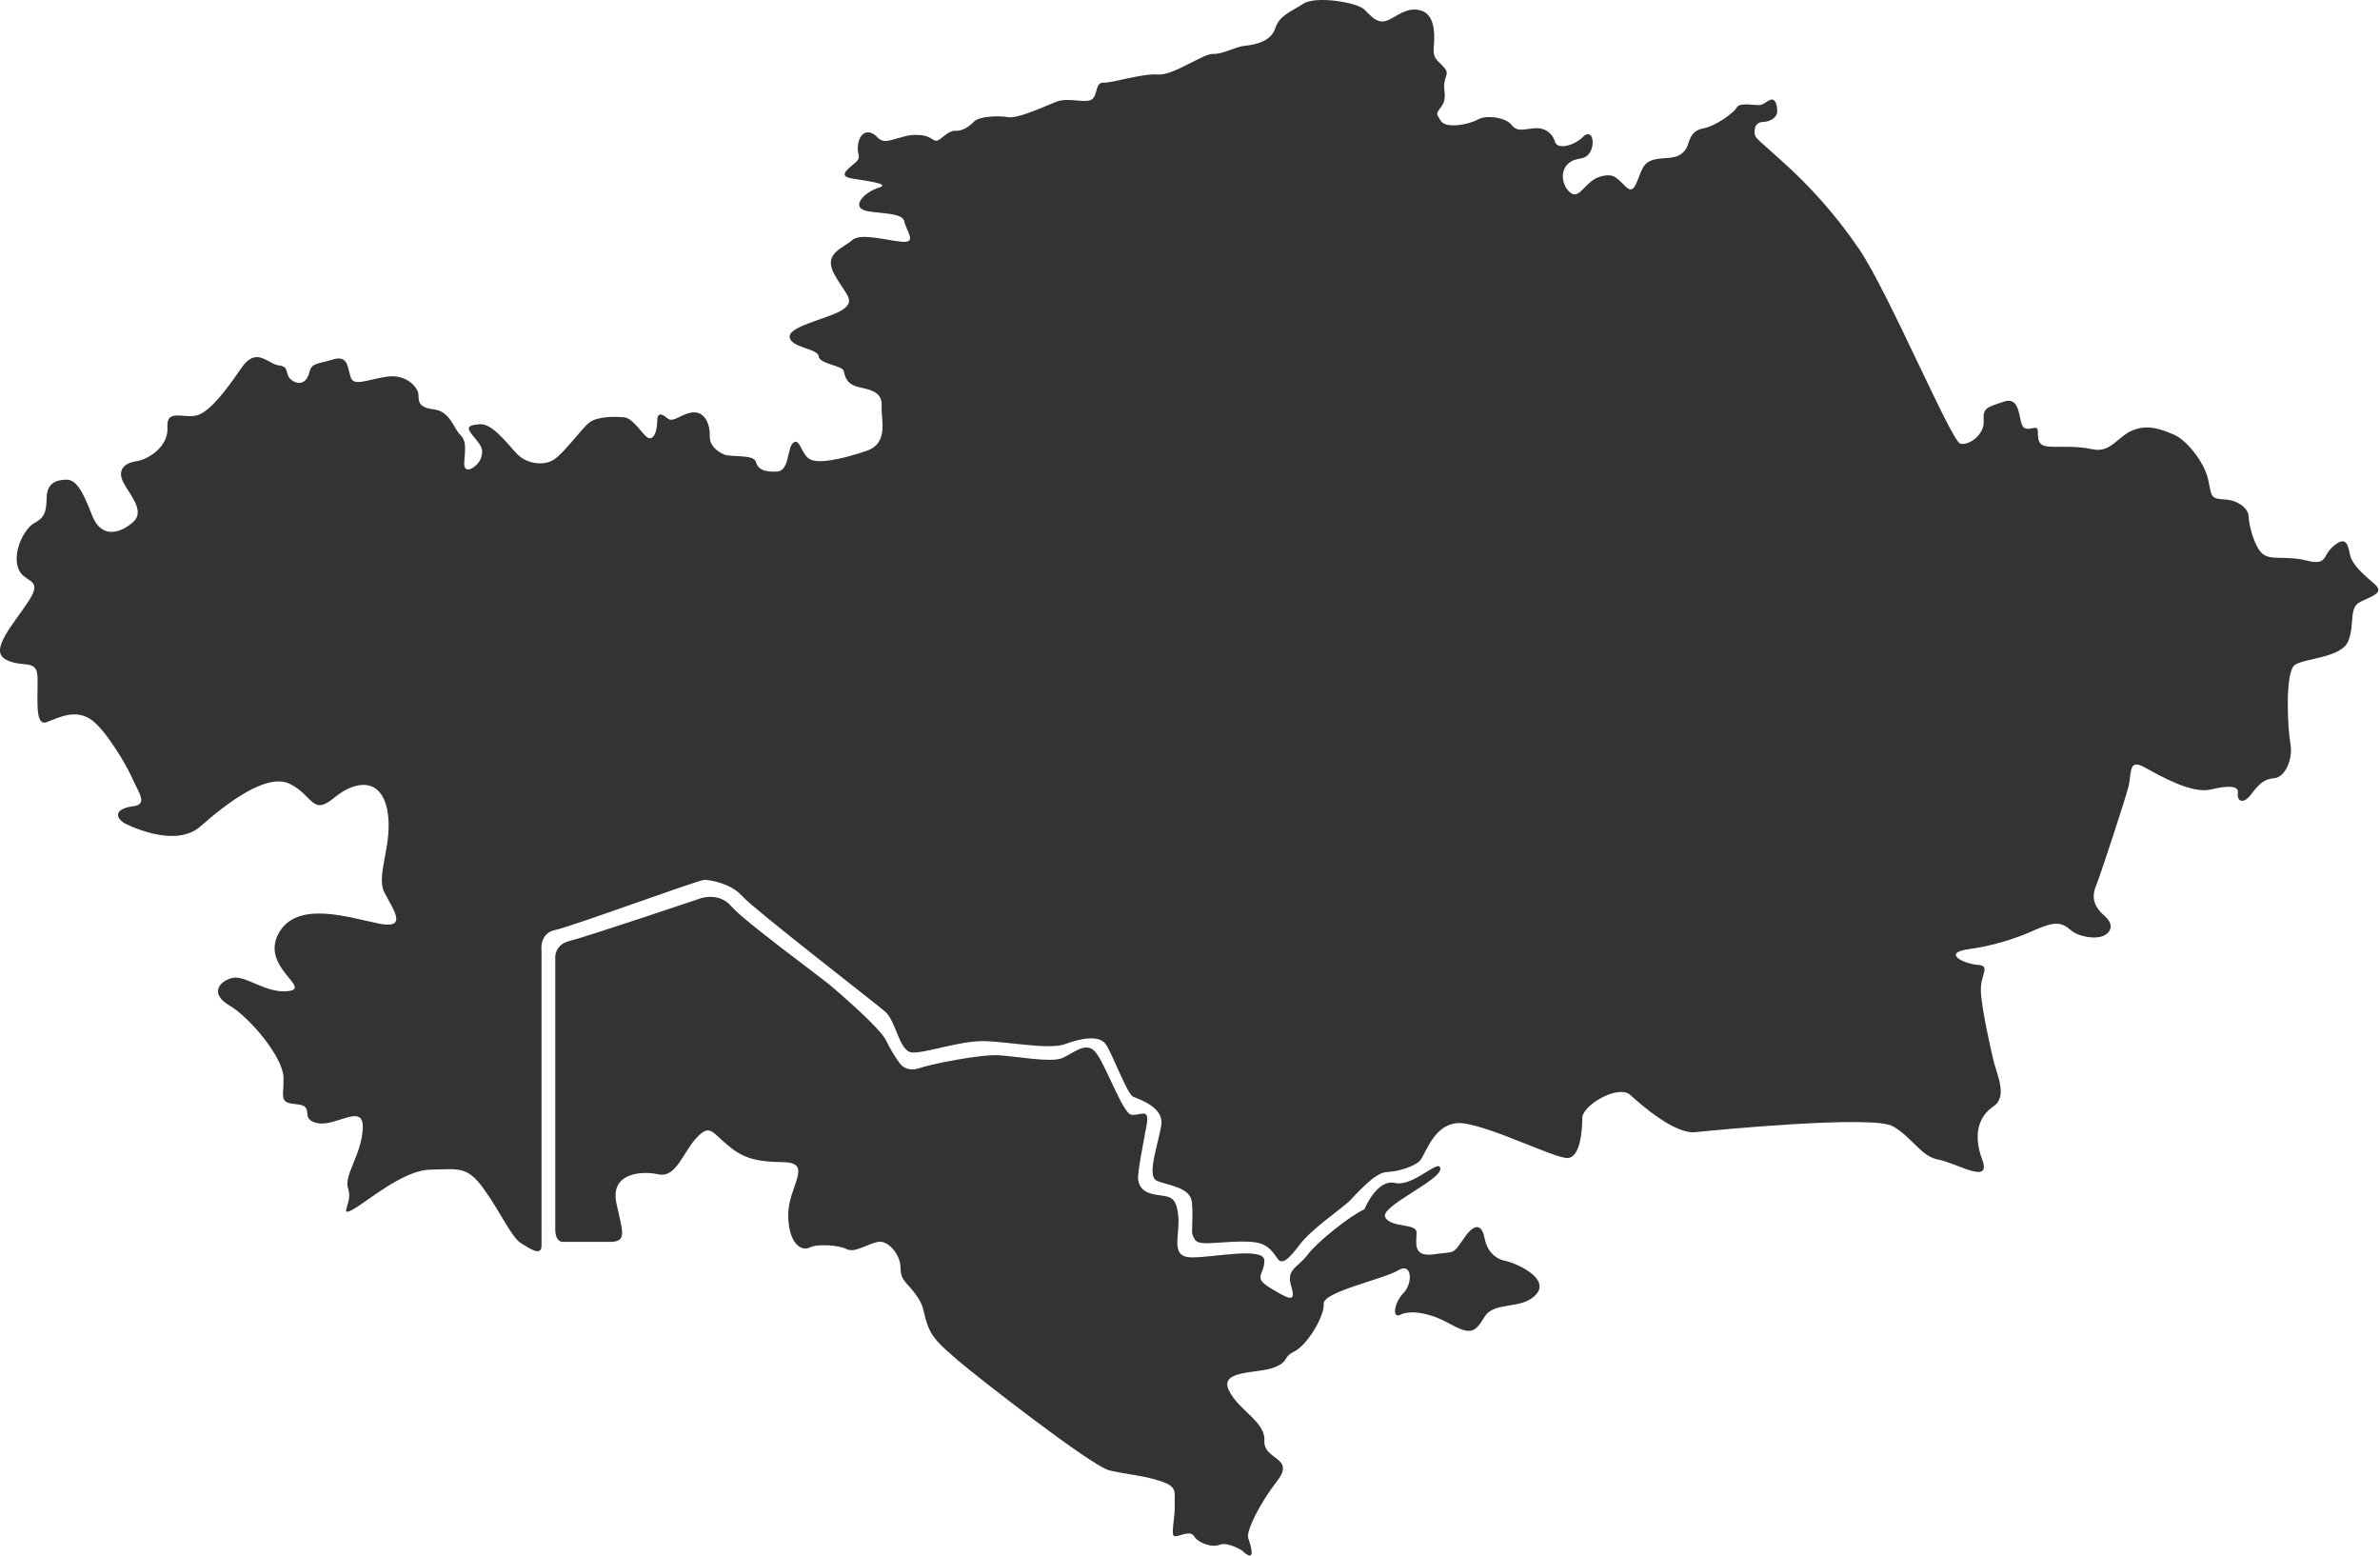 <svg width="1209" height="790" viewBox="0 0 1209 790" fill="none" xmlns="http://www.w3.org/2000/svg">
<path d="M630.852 787.378C630.852 787.378 623.654 782.858 619.543 784.496C615.432 786.134 608.518 783.472 606.596 780.18C604.674 776.888 599.004 780.385 596.736 780.18C594.468 779.975 596.941 771.139 596.736 764.429C596.531 757.719 598.311 755.183 589.931 752.301C581.552 749.418 572.7 748.82 563.659 746.756C554.618 744.693 495.662 698.685 486.621 690.872C477.58 683.06 473.264 679.374 470.87 671.971C468.476 664.568 469.626 663.765 465.326 657.591C461.026 651.416 457.45 650.613 457.45 643.84C457.45 637.067 451.15 629.664 445.936 630.688C440.723 631.712 434.029 636.437 430.186 634.389C426.342 632.342 415.191 631.507 411.284 633.555C407.378 635.602 400.605 631.98 400.4 617.331C400.196 602.683 413.552 590.413 397.927 590.208C382.303 590.003 376.774 587.546 369.166 581.167C361.559 574.788 360.535 570.693 353.762 577.891C346.989 585.089 343.492 598.367 334.451 596.367C325.41 594.366 310.006 595.957 313.077 610.763C316.149 625.569 319.047 630.688 309.596 630.688H285.97C285.97 630.688 282.064 631.097 282.064 624.309V486.598C282.064 486.598 281.45 479.747 289.388 477.841C297.326 475.935 355.951 456.199 355.951 456.199C355.951 456.199 365.26 452.907 371.56 460.31C377.861 467.713 416.498 495.923 421.963 500.57C427.429 505.216 447.165 522.211 450.189 528.512C451.969 532.251 454.078 535.824 456.49 539.191C456.49 539.191 459.514 544.956 466.917 542.483C474.32 540.01 498.828 535.3 507.648 535.915C516.469 536.529 533.543 539.6 539.15 537.49C544.758 535.379 551.279 528.653 556.209 533.993C561.139 539.333 570.18 565.022 574.496 566.046C578.811 567.07 584.151 561.935 582.497 571.181C580.843 580.427 577.567 596.241 578.181 599.328C578.795 602.415 580.245 605.628 587.222 606.731C594.2 607.833 597.492 607.14 598.531 617.41C599.571 627.679 594.011 638.563 605.509 638.563C617.007 638.563 642.287 633.019 642.287 640.217C642.287 647.415 636.129 648.644 645.438 654.188C654.746 659.733 658.574 661.985 655.912 653.165C653.25 644.344 659.204 643.919 664.134 637.335C669.064 630.751 685.492 617.615 693.1 614.118C693.1 614.118 699.4 598.572 708.646 600.761C717.892 602.951 731.658 587.625 731.658 593.642C731.658 599.659 700.424 612.826 703.716 618.292C707.008 623.758 719.593 621.033 719.593 625.963C719.593 630.893 717.404 638.563 728.366 636.988C739.329 635.413 737.675 637.54 743.708 628.766C749.74 619.993 753.016 622.749 754.119 628.766C755.222 634.783 759.049 639.178 764.515 640.28C769.98 641.383 787.527 649.038 780.407 657.26C773.288 665.482 759.049 660.552 754.119 668.758C749.189 676.964 746.984 678.082 736.037 672.05C725.09 666.017 715.765 665.482 711.387 667.671C707.008 669.86 708.095 661.638 712.962 656.645C717.829 651.652 717.341 640.768 710.221 645.147C703.102 649.526 671.868 656.094 672.419 662.127C672.97 668.159 664.197 682.95 657.629 686.241C651.061 689.533 655.439 691.171 647.217 694.448C638.995 697.724 619.275 695.55 624.205 705.962C629.135 716.373 642.839 721.839 642.287 731.699C641.736 741.559 658.18 739.921 648.856 751.97C639.531 764.02 632.979 777.723 634.065 781.015C635.152 784.307 638.728 794.765 630.852 787.378Z" fill="#343331"/>
<path d="M275.086 632.61V482.976C275.086 482.976 273.826 473.935 281.985 472.297C290.144 470.659 354.785 446.828 357.81 446.828C360.834 446.828 371.497 448.733 376.979 455.034C382.46 461.334 443.778 508.729 449.543 513.659C455.308 518.589 456.694 533.93 463.262 534.481C469.83 535.033 487.645 528.449 499.978 528.732C512.31 529.016 533.054 533.237 541.072 530.229C549.089 527.22 558.398 525.503 561.753 530.37C565.108 535.237 572.574 555.572 575.582 556.942C578.59 558.313 591.128 562.14 589.931 571.118C588.734 580.096 582.15 597.139 587.631 599.612C593.113 602.084 604.611 602.762 605.446 610.432C606.28 618.103 605.02 625.774 605.855 627.144C606.69 628.514 606.265 631.381 612.565 631.381C618.865 631.381 633.797 629.333 640.366 631.523C646.934 633.712 648.446 639.871 650.367 640.422C652.289 640.973 654.337 639.871 660.354 631.932C666.37 623.994 681.995 613.441 685.555 609.881C689.115 606.321 698.297 595.5 704.33 595.233C710.363 594.965 717.608 592.618 720.9 589.877C724.192 587.137 728.429 568.11 744.054 570.567C759.679 573.024 790.062 588.381 796.363 588.098C802.663 587.814 803.766 574.41 803.766 567.826C803.766 561.242 822.115 550.579 828.148 556.06C834.181 561.542 850.877 576.048 861.225 574.961C871.573 573.875 951.352 566.188 961.48 571.937C971.608 577.686 975.656 587.279 984.76 588.932C993.864 590.586 1011.88 602.069 1006.95 588.932C1002.02 575.796 1005.38 566.739 1012.7 561.809C1020.03 556.879 1014.28 545.365 1012.7 538.797C1011.13 532.229 1006.54 511.784 1006.24 503.247C1005.94 494.71 1011.58 490.521 1004.67 490.001C997.754 489.481 985.972 483.937 1000.35 481.984C1012.14 480.317 1023.61 476.942 1034.42 471.966C1044.01 467.855 1047.31 468.391 1051.75 472.234C1056.19 476.077 1065.17 477.164 1069.07 474.974C1072.98 472.785 1073.45 468.942 1069.07 465.114C1064.7 461.287 1061.94 456.892 1064.68 450.041C1067.42 443.189 1079.2 407.041 1081.12 399.921C1083.05 392.802 1080.84 384.848 1089.61 389.778C1098.39 394.708 1113.79 403.197 1123.04 400.945C1132.28 398.693 1137.42 399.086 1136.8 402.788C1136.19 406.489 1139.26 408.962 1143.37 403.607C1147.48 398.252 1149.94 395.605 1155.29 395.196C1160.65 394.786 1164.95 385.745 1163.5 377.728C1162.05 369.711 1160.63 341.154 1165.77 337.658C1170.9 334.161 1189.4 334.177 1192.88 325.545C1196.36 316.914 1192.88 308.692 1199.05 305.62C1205.23 302.549 1211.37 301.1 1206.23 296.579C1201.1 292.059 1194.74 287.129 1193.63 281.159C1192.53 275.19 1190.96 272.543 1185.21 277.474C1179.46 282.404 1182.53 287.334 1171.64 284.656C1160.76 281.978 1153.56 284.861 1149.25 281.159C1144.93 277.458 1142.27 265.755 1142.27 262.258C1142.27 258.761 1137.54 254.052 1130.14 253.642C1122.74 253.233 1123.57 252.193 1121.71 243.578C1119.86 234.962 1111.03 223.637 1104.39 220.77C1097.74 217.904 1091.03 215.431 1083.42 218.502C1075.82 221.574 1072.13 230.221 1062.95 228.157C1053.76 226.094 1044.46 227.338 1039.94 226.724C1035.41 226.11 1035.21 223.227 1035.21 219.116C1035.21 215.005 1030.89 219.353 1028.03 217.084C1025.16 214.816 1026.99 201.05 1018.17 203.917C1009.35 206.783 1007.14 207.067 1007.68 213.777C1008.21 220.487 1000.29 226.519 995.769 225.291C991.249 224.062 959.401 148.725 944.611 126.8C933.087 109.818 919.465 94.36 904.068 80.792C893.656 71.467 892.428 70.585 891.703 69.152C890.979 67.718 890.679 62.064 895.405 61.954C900.13 61.843 902.807 58.977 902.807 56.709C902.807 54.44 902.398 51.479 900.744 50.66C899.09 49.841 896.539 52.913 894.27 53.322C892.002 53.732 883.702 51.747 882.253 54.566C880.804 57.386 871.227 64.112 865.509 65.135C859.792 66.159 858.626 69.861 857.634 72.838C857.19 74.601 856.246 76.199 854.916 77.439C853.586 78.68 851.927 79.51 850.136 79.831C845.301 80.855 838.008 79.516 834.826 84.761C831.645 90.006 830.826 99.457 826.101 95.031C821.375 90.605 820.036 87.643 812.854 89.691C805.672 91.739 802.679 100.717 798.473 98.323C794.268 95.928 791.889 88.147 796.111 83.627C800.332 79.106 804.837 82.194 807.703 77.326C810.57 72.46 808.633 65.009 804.112 69.53C799.592 74.05 791.165 76.098 789.936 72.097C789.369 69.963 788.072 68.095 786.271 66.818C784.469 65.54 782.278 64.934 780.076 65.104C774.737 65.308 770.83 67.372 767.964 63.529C765.097 59.685 755.111 58.189 750.795 60.662C746.479 63.135 734.572 65.592 731.894 61.371C729.216 57.15 729.532 57.984 732.414 53.779C735.297 49.573 733.028 46.077 733.753 41.855C734.477 37.634 736.525 37.13 732.619 33.24C728.713 29.349 727.893 29.018 728.413 22.545C728.933 16.071 728.508 6.936 721.42 5.219C714.332 3.502 709.717 8.369 704.787 10.354C699.857 12.338 696.911 8.589 693.068 4.841C689.225 1.092 668.213 -2.168 662.149 1.832C656.085 5.833 649.926 7.692 647.768 14.433C645.61 21.174 637.389 22.75 632.254 23.269C627.119 23.789 621.37 27.585 616.235 27.38C611.1 27.175 595.759 38.579 588.198 37.855C580.638 37.13 565.076 42.17 560.666 41.966C556.256 41.761 557.783 47.715 554.901 50.282C552.019 52.85 542.678 49.258 536.724 51.621C530.771 53.984 517.099 60.347 512.169 59.496C507.239 58.646 497.457 59.008 494.843 61.686C492.228 64.364 488.968 66.616 485.392 66.411C481.817 66.206 478.682 70.254 476.414 71.278C474.146 72.302 473.264 69.01 467.515 68.6C461.766 68.191 460.112 69.215 455.938 70.254C451.764 71.294 448.677 72.979 445.527 69.561C442.376 66.143 437.525 66.002 436.076 72.365C434.627 78.728 438.265 79.28 434.501 82.572C430.737 85.864 425.586 89.36 432.438 90.589C439.289 91.817 453.119 93.251 446.409 95.314C439.699 97.377 433.682 103.473 437.777 106.198C441.872 108.923 458.253 107.096 459.356 112.372C460.458 117.649 466.003 123.398 458.253 122.784C450.504 122.169 437.163 118.058 432.784 122.028C428.405 125.997 418.262 128.596 423.538 138.739C428.815 148.883 434.769 152.017 428.815 156.743C422.861 161.468 401.014 165.232 401.14 170.918C401.266 176.605 415.521 176.935 415.868 180.92C416.214 184.905 427.854 185.567 428.61 188.386C429.366 191.206 429.697 195.222 436.832 196.734C443.967 198.246 448.267 199.884 447.858 206.39C447.448 212.895 451.827 225.086 439.982 229.055C428.138 233.024 414.639 236.175 410.607 232.694C406.575 229.213 406.212 222.487 402.999 224.818C399.786 227.149 401.156 239.136 394.777 239.467C388.398 239.797 385.122 238.506 383.956 234.536C382.791 230.567 371.356 232.347 367.733 230.772C364.11 229.197 360.267 226.047 360.535 221.18C360.802 216.313 358.424 209.209 352.454 209.414C346.485 209.619 342.122 215.021 339.113 212.485C336.105 209.949 333.837 209.335 333.837 213.934C333.837 218.534 332.262 223.511 329.442 222.424C326.623 221.337 321.913 212.485 317.188 211.95C312.463 211.414 303.501 211.524 299.594 214.407C295.688 217.289 286.852 229.748 281.512 233.308C276.173 236.868 267.478 235.497 262.753 230.63C258.028 225.763 250.152 214.879 243.71 215.431C237.268 215.982 236.591 217.006 240.828 222.014C245.065 227.023 245.553 228.236 244.387 232.426C243.222 236.616 235.22 242.207 235.835 234.741C236.449 227.275 236.858 223.716 233.708 220.707C230.558 217.699 228.636 208.863 220.43 207.902C212.224 206.941 212.759 203.649 212.555 200.231C212.35 196.813 206.396 189.678 196.126 191.332C185.857 192.986 179.556 196.404 178.044 191.332C176.532 186.26 176.674 180.227 169.145 182.558C161.616 184.89 158.324 184.134 157.222 188.859C156.119 193.584 152.843 196.12 148.464 193.253C144.085 190.387 147.645 186.26 141.754 185.583C135.863 184.905 130.382 175.581 122.57 186.953C114.757 198.325 106.96 208.579 100.518 210.784C94.076 212.989 84.358 207.083 85.051 216.943C85.744 226.803 75.317 233.371 69.158 234.269C63 235.167 59.44 238.789 62.716 245.09C65.992 251.39 73.742 259.47 67.788 264.952C61.834 270.433 51.627 274.402 46.697 261.534C41.767 248.665 38.475 243.452 33.545 243.593C28.615 243.735 23.827 245.168 23.685 253.044C23.544 260.919 22.11 263.03 17.385 265.645C12.66 268.259 6.564 279.332 9.037 287.964C11.51 296.595 22.599 292.894 14.644 305.085C6.69 317.276 -5.485 330.145 2.737 334.807C10.959 339.469 18.488 334.397 19.023 343.297C19.559 352.196 17.117 369.317 23.748 366.718C30.38 364.119 37.924 360.418 45.532 364.938C53.139 369.459 64.559 389.037 67.3 395.479C70.04 401.922 75.522 408.49 67.709 409.451C59.897 410.411 57.314 413.971 62.984 417.94C62.984 417.94 88.327 431.502 101.747 419.72C115.167 407.938 135.438 392.329 147.22 398.078C159.002 403.827 158.45 414.522 169.681 405.198C180.911 395.873 193.78 395.07 196.804 411.782C199.828 428.493 190.771 444.37 195.229 453.144C199.686 461.917 207.562 472.045 192.488 469.036C177.414 466.028 150.858 456.971 141.55 473.966C132.241 490.962 158.261 501.625 146.747 503.279C135.233 504.933 124.554 494.773 117.718 496.695C110.883 498.617 106.693 504.917 116.616 510.666C126.539 516.415 143.739 536.687 144.007 547.098C144.274 557.509 141.266 559.982 150.858 560.801C160.451 561.62 151.677 568.472 161.27 570.378C170.862 572.284 184.896 559.699 184.282 573.118C183.668 586.538 174.422 596.95 176.879 603.801C179.336 610.653 171.949 617.977 178.8 614.48C185.652 610.984 204.553 594.209 218.524 594.004C232.495 593.799 237.142 591.815 245.632 603.596C254.121 615.378 259.807 628.247 264.533 631.255C269.258 634.264 275.086 638.154 275.086 632.61Z" fill="#343331"/>

</svg>
